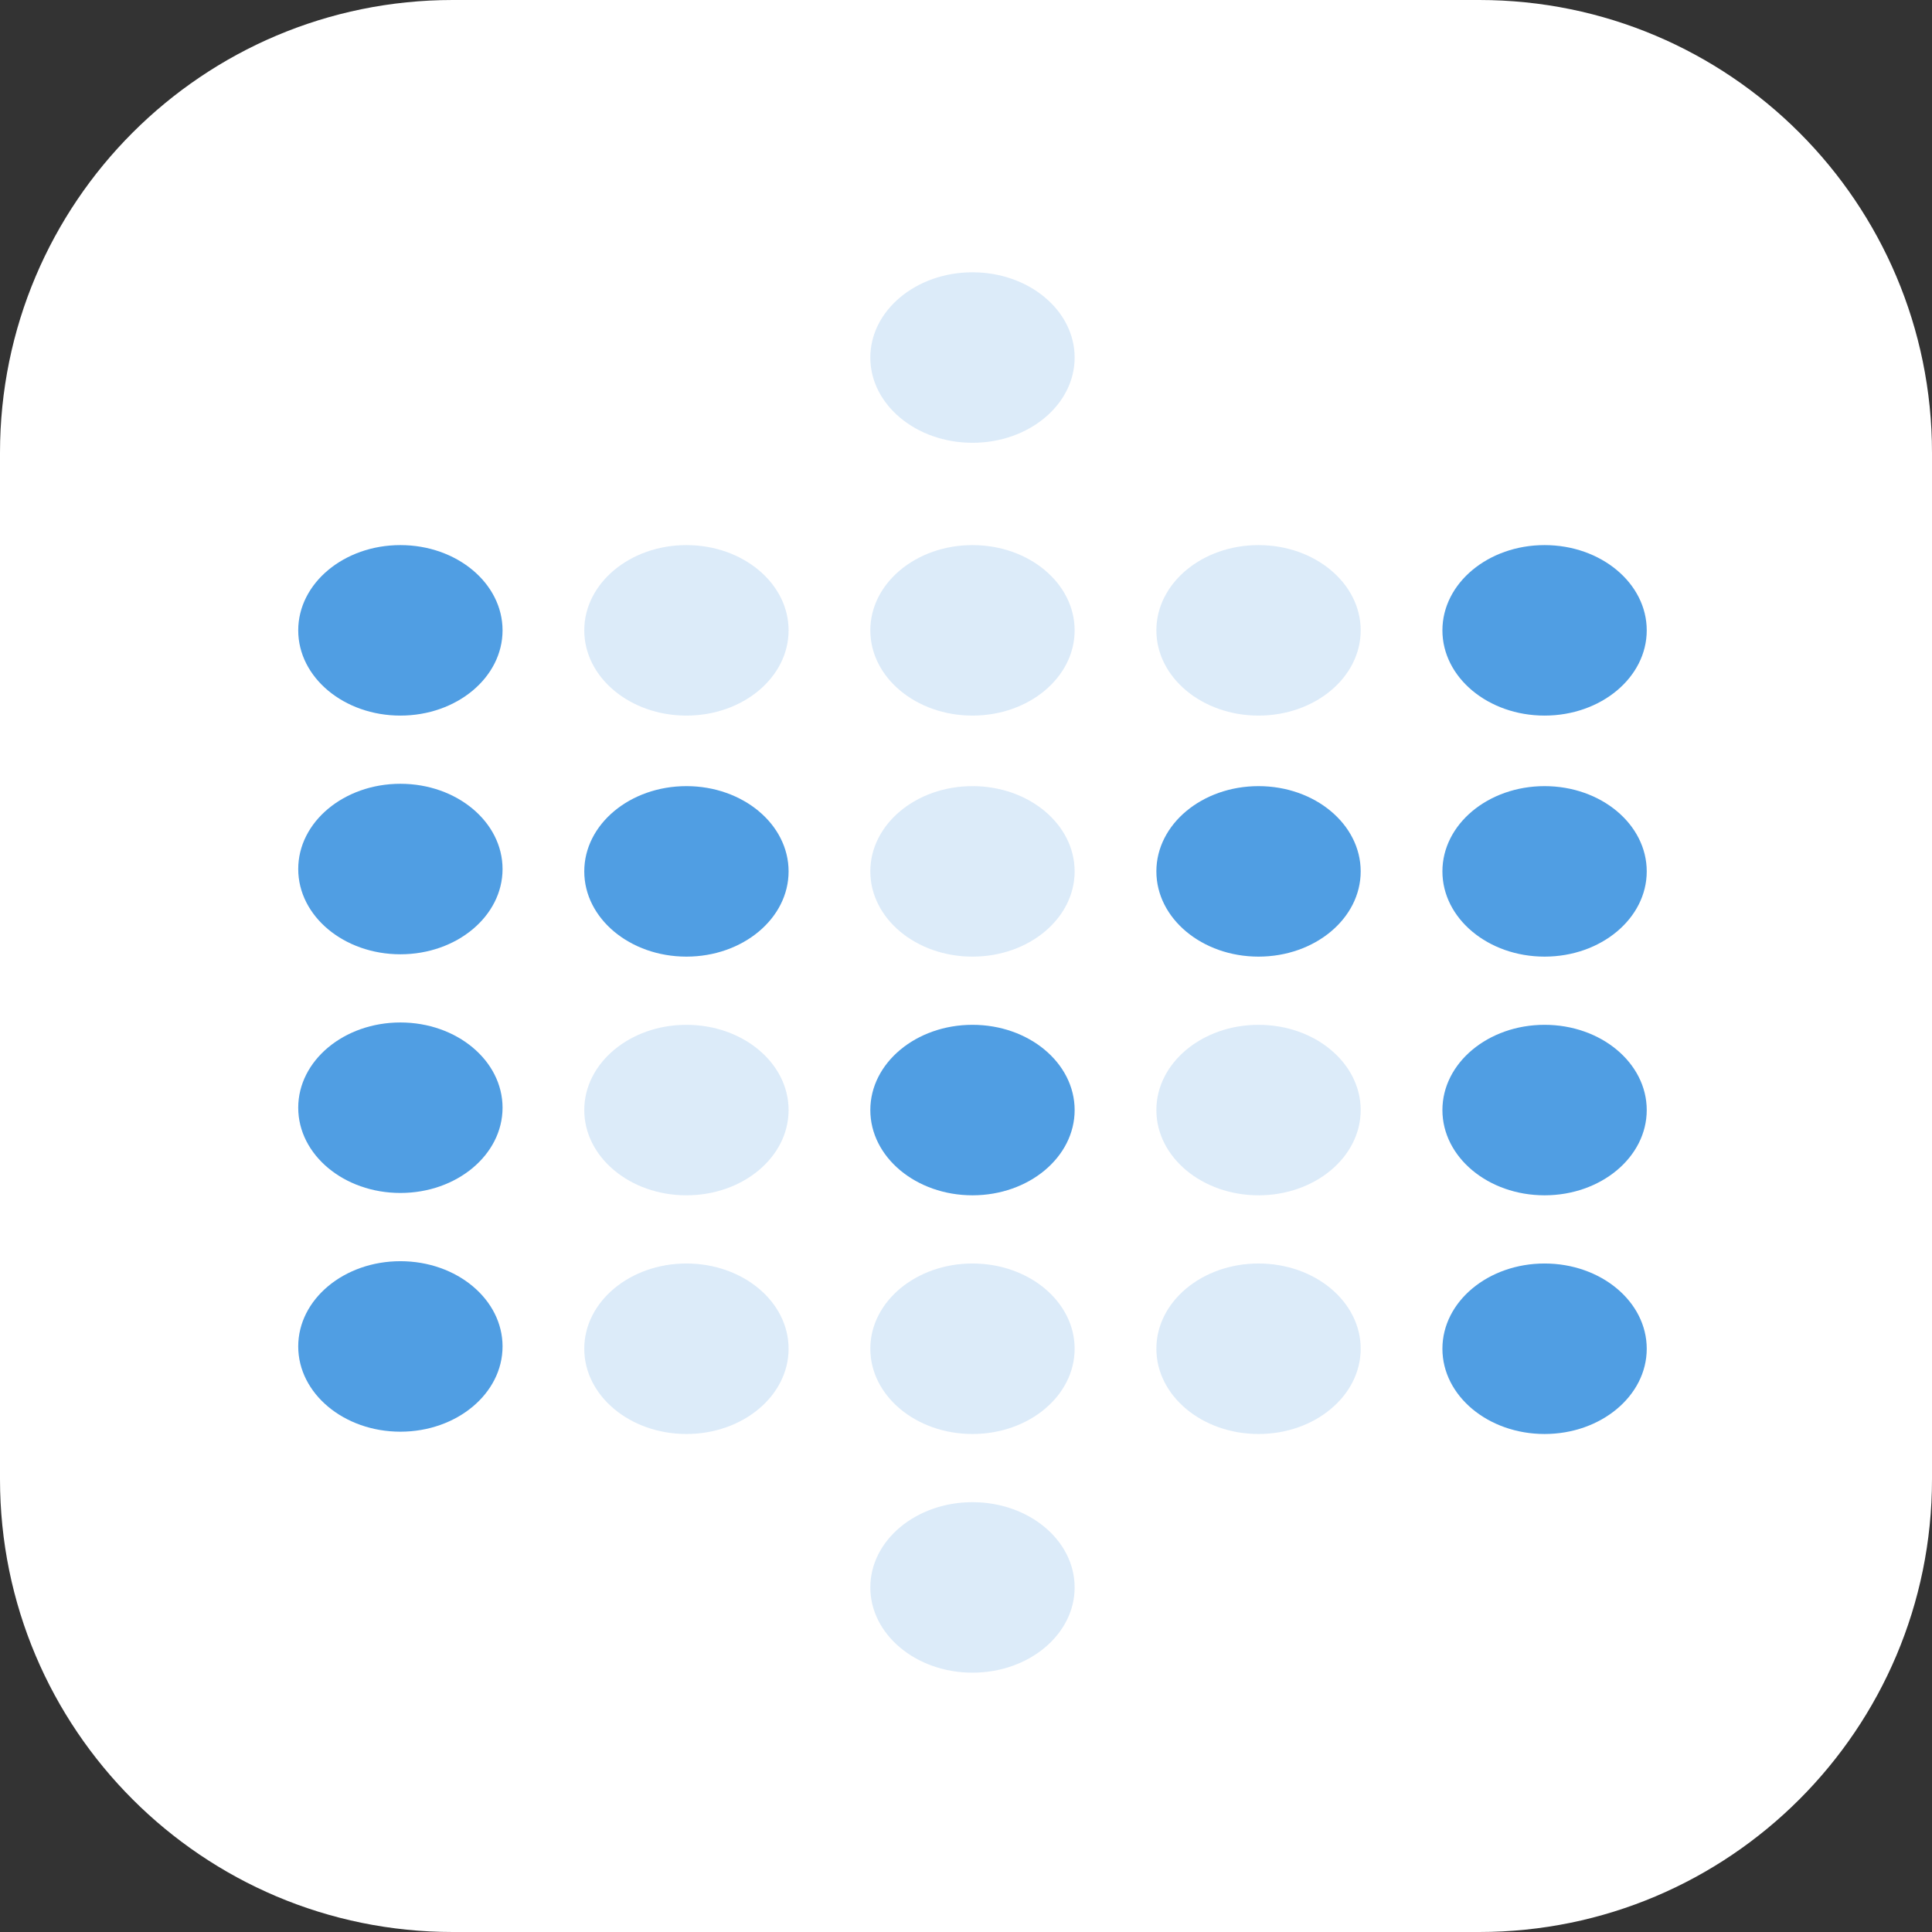 <svg width="149" height="149" viewBox="0 0 149 149" fill="none" xmlns="http://www.w3.org/2000/svg">
<rect x="0" y="0" width="149" height="149" fill="#333333" stroke="none"/>
<g clip-path="url(#clip0_1894_202)">
<path d="M114.078 0H34.922C15.635 0 0 15.635 0 34.922V114.078C0 133.365 15.635 149 34.922 149H114.078C133.365 149 149 133.365 149 114.078V34.922C149 15.635 133.365 0 114.078 0Z" fill="white"/>
<path d="M30.879 55.188C35.23 55.188 38.758 52.245 38.758 48.614C38.758 44.983 35.23 42.039 30.879 42.039C26.527 42.039 23 44.983 23 48.614C23 52.245 26.527 55.188 30.879 55.188Z" fill="#509EE3"/>
<path d="M30.879 73.597C35.23 73.597 38.758 70.653 38.758 67.022C38.758 63.391 35.23 60.447 30.879 60.447C26.527 60.447 23 63.391 23 67.022C23 70.653 26.527 73.597 30.879 73.597Z" fill="#509EE3"/>
<path opacity="0.2" d="M52.939 55.188C57.291 55.188 60.818 52.245 60.818 48.614C60.818 44.983 57.291 42.039 52.939 42.039C48.588 42.039 45.06 44.983 45.06 48.614C45.06 52.245 48.588 55.188 52.939 55.188Z" fill="#509EE3"/>
<path d="M52.939 73.777C57.291 73.777 60.818 70.834 60.818 67.203C60.818 63.572 57.291 60.628 52.939 60.628C48.588 60.628 45.06 63.572 45.06 67.203C45.06 70.834 48.588 73.777 52.939 73.777Z" fill="#509EE3"/>
<path opacity="0.2" d="M75 55.188C79.351 55.188 82.879 52.245 82.879 48.614C82.879 44.983 79.351 42.039 75 42.039C70.648 42.039 67.121 44.983 67.121 48.614C67.121 52.245 70.648 55.188 75 55.188Z" fill="#509EE3"/>
<path opacity="0.2" d="M75 34.149C79.351 34.149 82.879 31.206 82.879 27.575C82.879 23.944 79.351 21 75 21C70.648 21 67.121 23.944 67.121 27.575C67.121 31.206 70.648 34.149 75 34.149Z" fill="#509EE3"/>
<path opacity="0.2" d="M75 73.777C79.351 73.777 82.879 70.834 82.879 67.203C82.879 63.572 79.351 60.628 75 60.628C70.648 60.628 67.121 63.572 67.121 67.203C67.121 70.834 70.648 73.777 75 73.777Z" fill="#509EE3"/>
<path opacity="0.2" d="M97.06 55.188C101.412 55.188 104.939 52.245 104.939 48.614C104.939 44.983 101.412 42.039 97.06 42.039C92.709 42.039 89.182 44.983 89.182 48.614C89.182 52.245 92.709 55.188 97.06 55.188Z" fill="#509EE3"/>
<path d="M119.121 55.188C123.472 55.188 127 52.245 127 48.614C127 44.983 123.472 42.039 119.121 42.039C114.77 42.039 111.242 44.983 111.242 48.614C111.242 52.245 114.77 55.188 119.121 55.188Z" fill="#509EE3"/>
<path d="M97.06 73.777C101.412 73.777 104.939 70.834 104.939 67.203C104.939 63.572 101.412 60.628 97.06 60.628C92.709 60.628 89.182 63.572 89.182 67.203C89.182 70.834 92.709 73.777 97.06 73.777Z" fill="#509EE3"/>
<path d="M119.121 73.777C123.472 73.777 127 70.834 127 67.203C127 63.572 123.472 60.628 119.121 60.628C114.77 60.628 111.242 63.572 111.242 67.203C111.242 70.834 114.77 73.777 119.121 73.777Z" fill="#509EE3"/>
<path d="M30.879 92.004C35.23 92.004 38.758 89.06 38.758 85.429C38.758 81.798 35.23 78.855 30.879 78.855C26.527 78.855 23 81.798 23 85.429C23 89.06 26.527 92.004 30.879 92.004Z" fill="#509EE3"/>
<path opacity="0.2" d="M52.939 92.185C57.291 92.185 60.818 89.241 60.818 85.61C60.818 81.979 57.291 79.036 52.939 79.036C48.588 79.036 45.06 81.979 45.06 85.61C45.06 89.241 48.588 92.185 52.939 92.185Z" fill="#509EE3"/>
<path d="M75 92.185C79.351 92.185 82.879 89.241 82.879 85.61C82.879 81.979 79.351 79.036 75 79.036C70.648 79.036 67.121 81.979 67.121 85.61C67.121 89.241 70.648 92.185 75 92.185Z" fill="#509EE3"/>
<path opacity="0.2" d="M97.06 92.185C101.412 92.185 104.939 89.241 104.939 85.61C104.939 81.979 101.412 79.036 97.06 79.036C92.709 79.036 89.182 81.979 89.182 85.61C89.182 89.241 92.709 92.185 97.06 92.185Z" fill="#509EE3"/>
<path d="M119.121 92.185C123.472 92.185 127 89.241 127 85.61C127 81.979 123.472 79.036 119.121 79.036C114.77 79.036 111.242 81.979 111.242 85.61C111.242 89.241 114.77 92.185 119.121 92.185Z" fill="#509EE3"/>
<path d="M30.879 110.415C35.23 110.415 38.758 107.471 38.758 103.84C38.758 100.209 35.23 97.266 30.879 97.266C26.527 97.266 23 100.209 23 103.84C23 107.471 26.527 110.415 30.879 110.415Z" fill="#509EE3"/>
<path opacity="0.2" d="M52.939 110.593C57.291 110.593 60.818 107.649 60.818 104.018C60.818 100.387 57.291 97.444 52.939 97.444C48.588 97.444 45.06 100.387 45.06 104.018C45.06 107.649 48.588 110.593 52.939 110.593Z" fill="#509EE3"/>
<path opacity="0.2" d="M75 110.593C79.351 110.593 82.879 107.649 82.879 104.018C82.879 100.387 79.351 97.444 75 97.444C70.648 97.444 67.121 100.387 67.121 104.018C67.121 107.649 70.648 110.593 75 110.593Z" fill="#509EE3"/>
<path opacity="0.2" d="M75 129C79.351 129 82.879 126.056 82.879 122.425C82.879 118.794 79.351 115.851 75 115.851C70.648 115.851 67.121 118.794 67.121 122.425C67.121 126.056 70.648 129 75 129Z" fill="#509EE3"/>
<path opacity="0.2" d="M97.06 110.593C101.412 110.593 104.939 107.649 104.939 104.018C104.939 100.387 101.412 97.444 97.06 97.444C92.709 97.444 89.182 100.387 89.182 104.018C89.182 107.649 92.709 110.593 97.06 110.593Z" fill="#509EE3"/>
<path d="M119.121 110.593C123.472 110.593 127 107.649 127 104.018C127 100.387 123.472 97.444 119.121 97.444C114.77 97.444 111.242 100.387 111.242 104.018C111.242 107.649 114.77 110.593 119.121 110.593Z" fill="#509EE3"/>
</g>
<defs>
<clipPath id="clip0_1894_202">
<rect width="149" height="149" fill="white"/>
</clipPath>
</defs>
</svg>
